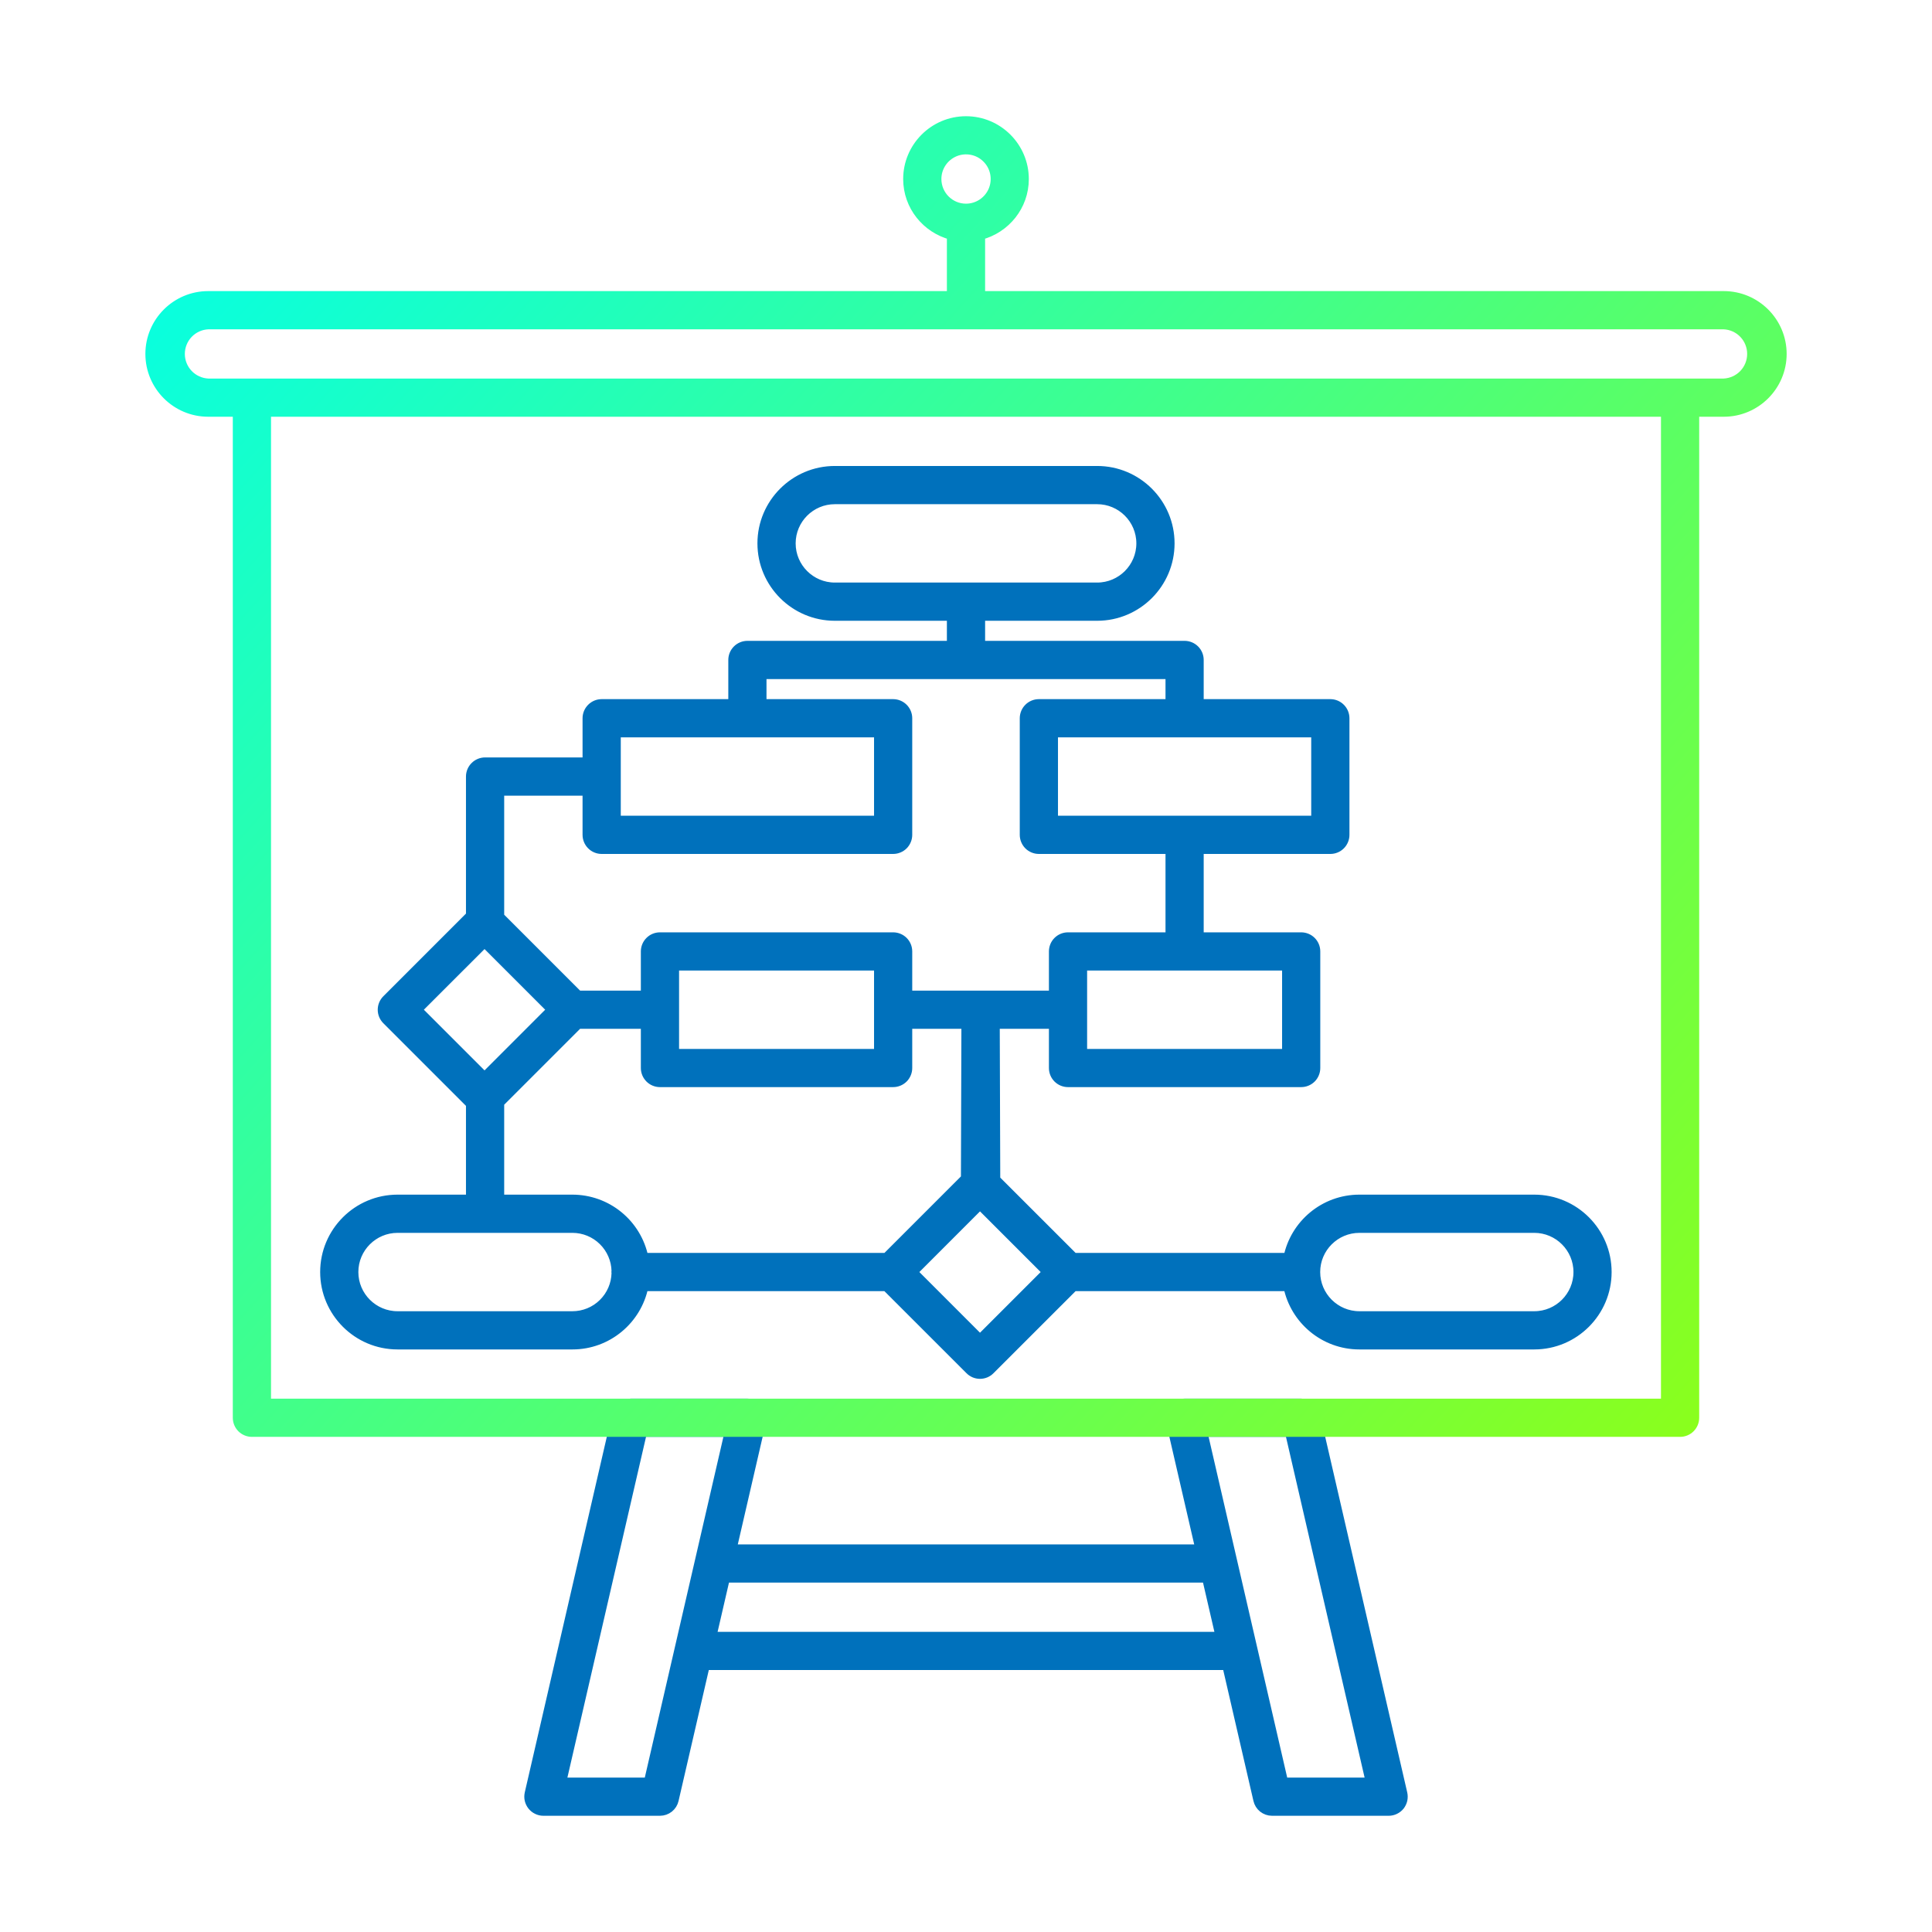 <svg width="64" height="64" viewBox="0 0 64 64" fill="none" xmlns="http://www.w3.org/2000/svg">
<path d="M46.47 59.409L43.574 46.857C43.549 46.751 43.489 46.656 43.404 46.588C43.319 46.52 43.213 46.483 43.103 46.483H39.241C39.169 46.483 39.097 46.5 39.032 46.531C38.967 46.563 38.909 46.609 38.864 46.665C38.819 46.722 38.787 46.788 38.771 46.859C38.755 46.929 38.754 47.003 38.77 47.074L39.748 51.31H24.252L25.23 47.074C25.246 47.003 25.245 46.929 25.229 46.859C25.213 46.788 25.181 46.722 25.136 46.665C25.091 46.609 25.033 46.563 24.968 46.531C24.903 46.5 24.831 46.483 24.759 46.483H20.897C20.787 46.483 20.681 46.52 20.596 46.588C20.511 46.656 20.451 46.751 20.426 46.857L17.53 59.409C17.514 59.48 17.514 59.553 17.53 59.624C17.547 59.694 17.578 59.76 17.623 59.817C17.669 59.874 17.726 59.92 17.791 59.951C17.856 59.983 17.928 60 18 60H21.862C21.971 60 22.077 59.963 22.163 59.895C22.248 59.827 22.308 59.732 22.332 59.625L23.361 55.172H40.64L41.668 59.625C41.692 59.732 41.752 59.827 41.837 59.895C41.923 59.963 42.029 60 42.138 60H46C46.073 60 46.144 59.984 46.21 59.952C46.275 59.921 46.333 59.875 46.379 59.819C46.423 59.761 46.455 59.695 46.471 59.624C46.486 59.553 46.486 59.48 46.47 59.409ZM21.479 59.035H18.607L21.281 47.448H24.152L21.479 59.035ZM23.583 54.207L24.029 52.276H39.971L40.417 54.207H23.583ZM42.521 59.035L39.848 47.448H42.719L45.393 59.035H42.521ZM50.825 39.724H45.032C43.865 39.724 42.891 40.554 42.667 41.655H35.569L32.985 39.072L32.968 33.931H34.897V35.379C34.897 35.507 34.947 35.63 35.038 35.721C35.129 35.811 35.251 35.862 35.379 35.862H43.103C43.231 35.862 43.354 35.811 43.445 35.721C43.535 35.63 43.586 35.507 43.586 35.379V31.517C43.586 31.389 43.535 31.266 43.445 31.176C43.354 31.085 43.231 31.035 43.103 31.035H39.724V28.138H44.069C44.197 28.138 44.32 28.087 44.41 27.997C44.501 27.906 44.552 27.783 44.552 27.655V23.793C44.552 23.665 44.501 23.542 44.41 23.452C44.32 23.361 44.197 23.31 44.069 23.31H39.724V21.862C39.724 21.734 39.673 21.611 39.583 21.521C39.492 21.43 39.369 21.379 39.241 21.379H32.483V20.414H36.345C37.676 20.414 38.759 19.331 38.759 18C38.759 16.669 37.676 15.586 36.345 15.586H27.655C26.324 15.586 25.241 16.669 25.241 18C25.241 19.331 26.324 20.414 27.655 20.414H31.517V21.379H24.759C24.631 21.379 24.508 21.43 24.417 21.521C24.327 21.611 24.276 21.734 24.276 21.862V23.31H19.931C19.803 23.31 19.68 23.361 19.59 23.452C19.499 23.542 19.448 23.665 19.448 23.793V25.241H16.069C15.941 25.241 15.818 25.292 15.728 25.383C15.637 25.473 15.586 25.596 15.586 25.724V30.326L12.805 33.108C12.714 33.198 12.663 33.321 12.663 33.449C12.663 33.577 12.714 33.7 12.805 33.79L15.586 36.571V39.724H13.169C11.838 39.724 10.756 40.807 10.756 42.138C10.756 43.468 11.838 44.552 13.169 44.552H18.963C20.129 44.552 21.103 43.721 21.327 42.621H29.359L32.122 45.383C32.166 45.428 32.22 45.464 32.278 45.489C32.337 45.513 32.4 45.526 32.464 45.526C32.527 45.526 32.59 45.513 32.649 45.489C32.707 45.464 32.761 45.428 32.805 45.383L35.568 42.621H42.666C42.89 43.721 43.865 44.552 45.031 44.552H50.824C52.155 44.552 53.237 43.468 53.237 42.138C53.237 40.807 52.156 39.724 50.825 39.724ZM42.621 32V34.897H35.862V32H42.621ZM43.586 24.276V27.172H34.897V24.276H43.586ZM27.655 19.448C26.857 19.448 26.207 18.799 26.207 18C26.207 17.201 26.857 16.552 27.655 16.552H36.345C37.143 16.552 37.793 17.201 37.793 18C37.793 18.799 37.143 19.448 36.345 19.448H27.655ZM20.414 24.276H29.104V27.172H20.414V24.276ZM16.552 26.207H19.448V27.655C19.448 27.783 19.499 27.906 19.59 27.997C19.68 28.087 19.803 28.138 19.931 28.138H29.586C29.714 28.138 29.837 28.087 29.928 27.997C30.018 27.906 30.069 27.783 30.069 27.655V23.793C30.069 23.665 30.018 23.542 29.928 23.452C29.837 23.361 29.714 23.31 29.586 23.31H25.241V22.345H38.759V23.31H34.414C34.286 23.31 34.163 23.361 34.072 23.452C33.982 23.542 33.931 23.665 33.931 23.793V27.655C33.931 27.783 33.982 27.906 34.072 27.997C34.163 28.087 34.286 28.138 34.414 28.138H38.759V31.035H35.379C35.251 31.035 35.129 31.085 35.038 31.176C34.947 31.266 34.897 31.389 34.897 31.517V32.965H30.069V31.517C30.069 31.389 30.018 31.266 29.928 31.176C29.837 31.085 29.714 31.035 29.586 31.035H21.862C21.734 31.035 21.611 31.085 21.521 31.176C21.43 31.266 21.379 31.389 21.379 31.517V32.965H19.154L16.552 30.363V26.207ZM29.104 32V34.897H22.345V32H29.104ZM13.829 33.448L16.051 31.227L18.272 33.448L16.051 35.67L13.829 33.448ZM20.408 42.166C20.401 42.545 20.245 42.906 19.975 43.171C19.705 43.437 19.341 43.586 18.963 43.586H13.169C12.371 43.586 11.721 42.936 11.721 42.138C11.721 41.34 12.371 40.69 13.169 40.69H18.963C19.341 40.69 19.705 40.839 19.975 41.105C20.245 41.37 20.401 41.731 20.408 42.11C20.407 42.12 20.402 42.128 20.402 42.138C20.402 42.148 20.408 42.156 20.408 42.166ZM21.328 41.655C21.216 41.11 20.92 40.621 20.489 40.269C20.059 39.917 19.52 39.725 18.964 39.724H16.552V36.533L19.154 33.931H21.379V35.379C21.379 35.507 21.43 35.63 21.521 35.721C21.611 35.811 21.734 35.862 21.862 35.862H29.586C29.714 35.862 29.837 35.811 29.928 35.721C30.018 35.63 30.069 35.507 30.069 35.379V33.931H31.998L31.982 39.033L29.36 41.655H21.328ZM32.464 44.36L30.243 42.138L32.464 39.916L34.686 42.138L32.464 44.36ZM50.825 43.586H45.032C44.233 43.586 43.583 42.936 43.583 42.138C43.583 41.34 44.233 40.69 45.032 40.69H50.825C51.623 40.69 52.273 41.34 52.273 42.138C52.273 42.936 51.623 43.586 50.825 43.586Z" fill="#0071BC" stroke="#0071BC" stroke-width="0.3"/>
<path d="M57.103 9.793H32.483V7.794C33.313 7.577 33.931 6.828 33.931 5.931C33.931 4.866 33.065 4 32 4C30.935 4 30.069 4.866 30.069 5.931C30.069 6.828 30.687 7.577 31.517 7.794V9.793H6.897C5.832 9.793 4.966 10.659 4.966 11.724C4.966 12.789 5.832 13.655 6.897 13.655H7.862V46.965C7.862 47.094 7.913 47.216 8.003 47.307C8.094 47.397 8.217 47.448 8.345 47.448H55.655C55.783 47.448 55.906 47.397 55.996 47.307C56.087 47.216 56.138 47.094 56.138 46.965V13.655H57.103C58.168 13.655 59.035 12.789 59.035 11.724C59.035 10.659 58.168 9.793 57.103 9.793ZM31.035 5.931C31.034 5.74 31.091 5.553 31.197 5.394C31.303 5.235 31.454 5.111 31.631 5.037C31.807 4.964 32.002 4.945 32.189 4.982C32.377 5.019 32.549 5.111 32.684 5.247C32.82 5.382 32.912 5.554 32.949 5.742C32.986 5.929 32.967 6.124 32.894 6.3C32.82 6.477 32.696 6.628 32.537 6.734C32.378 6.84 32.191 6.897 32 6.897C31.467 6.897 31.035 6.463 31.035 5.931ZM55.172 46.483H8.828V13.655H55.172V46.483ZM57.103 12.69H6.897C6.648 12.678 6.413 12.572 6.241 12.392C6.069 12.212 5.973 11.973 5.973 11.724C5.973 11.475 6.069 11.236 6.241 11.056C6.413 10.876 6.648 10.77 6.897 10.759H57.103C57.352 10.77 57.587 10.876 57.759 11.056C57.931 11.236 58.027 11.475 58.027 11.724C58.027 11.973 57.931 12.212 57.759 12.392C57.587 12.572 57.352 12.678 57.103 12.69Z" fill="url(#paint0_linear_510_3260)" stroke="url(#paint1_linear_510_3260)" stroke-width="0.3"/>
<defs>
<linearGradient id="paint0_linear_510_3260" x1="5" y1="9" x2="59" y2="58" gradientUnits="userSpaceOnUse">
<stop stop-color="#07FFE1"/>
<stop offset="1" stop-color="#9DFF00"/>
</linearGradient>
<linearGradient id="paint1_linear_510_3260" x1="5" y1="9" x2="59" y2="58" gradientUnits="userSpaceOnUse">
<stop stop-color="#07FFE1"/>
<stop offset="1" stop-color="#9DFF00"/>
</linearGradient>
</defs>
</svg>
